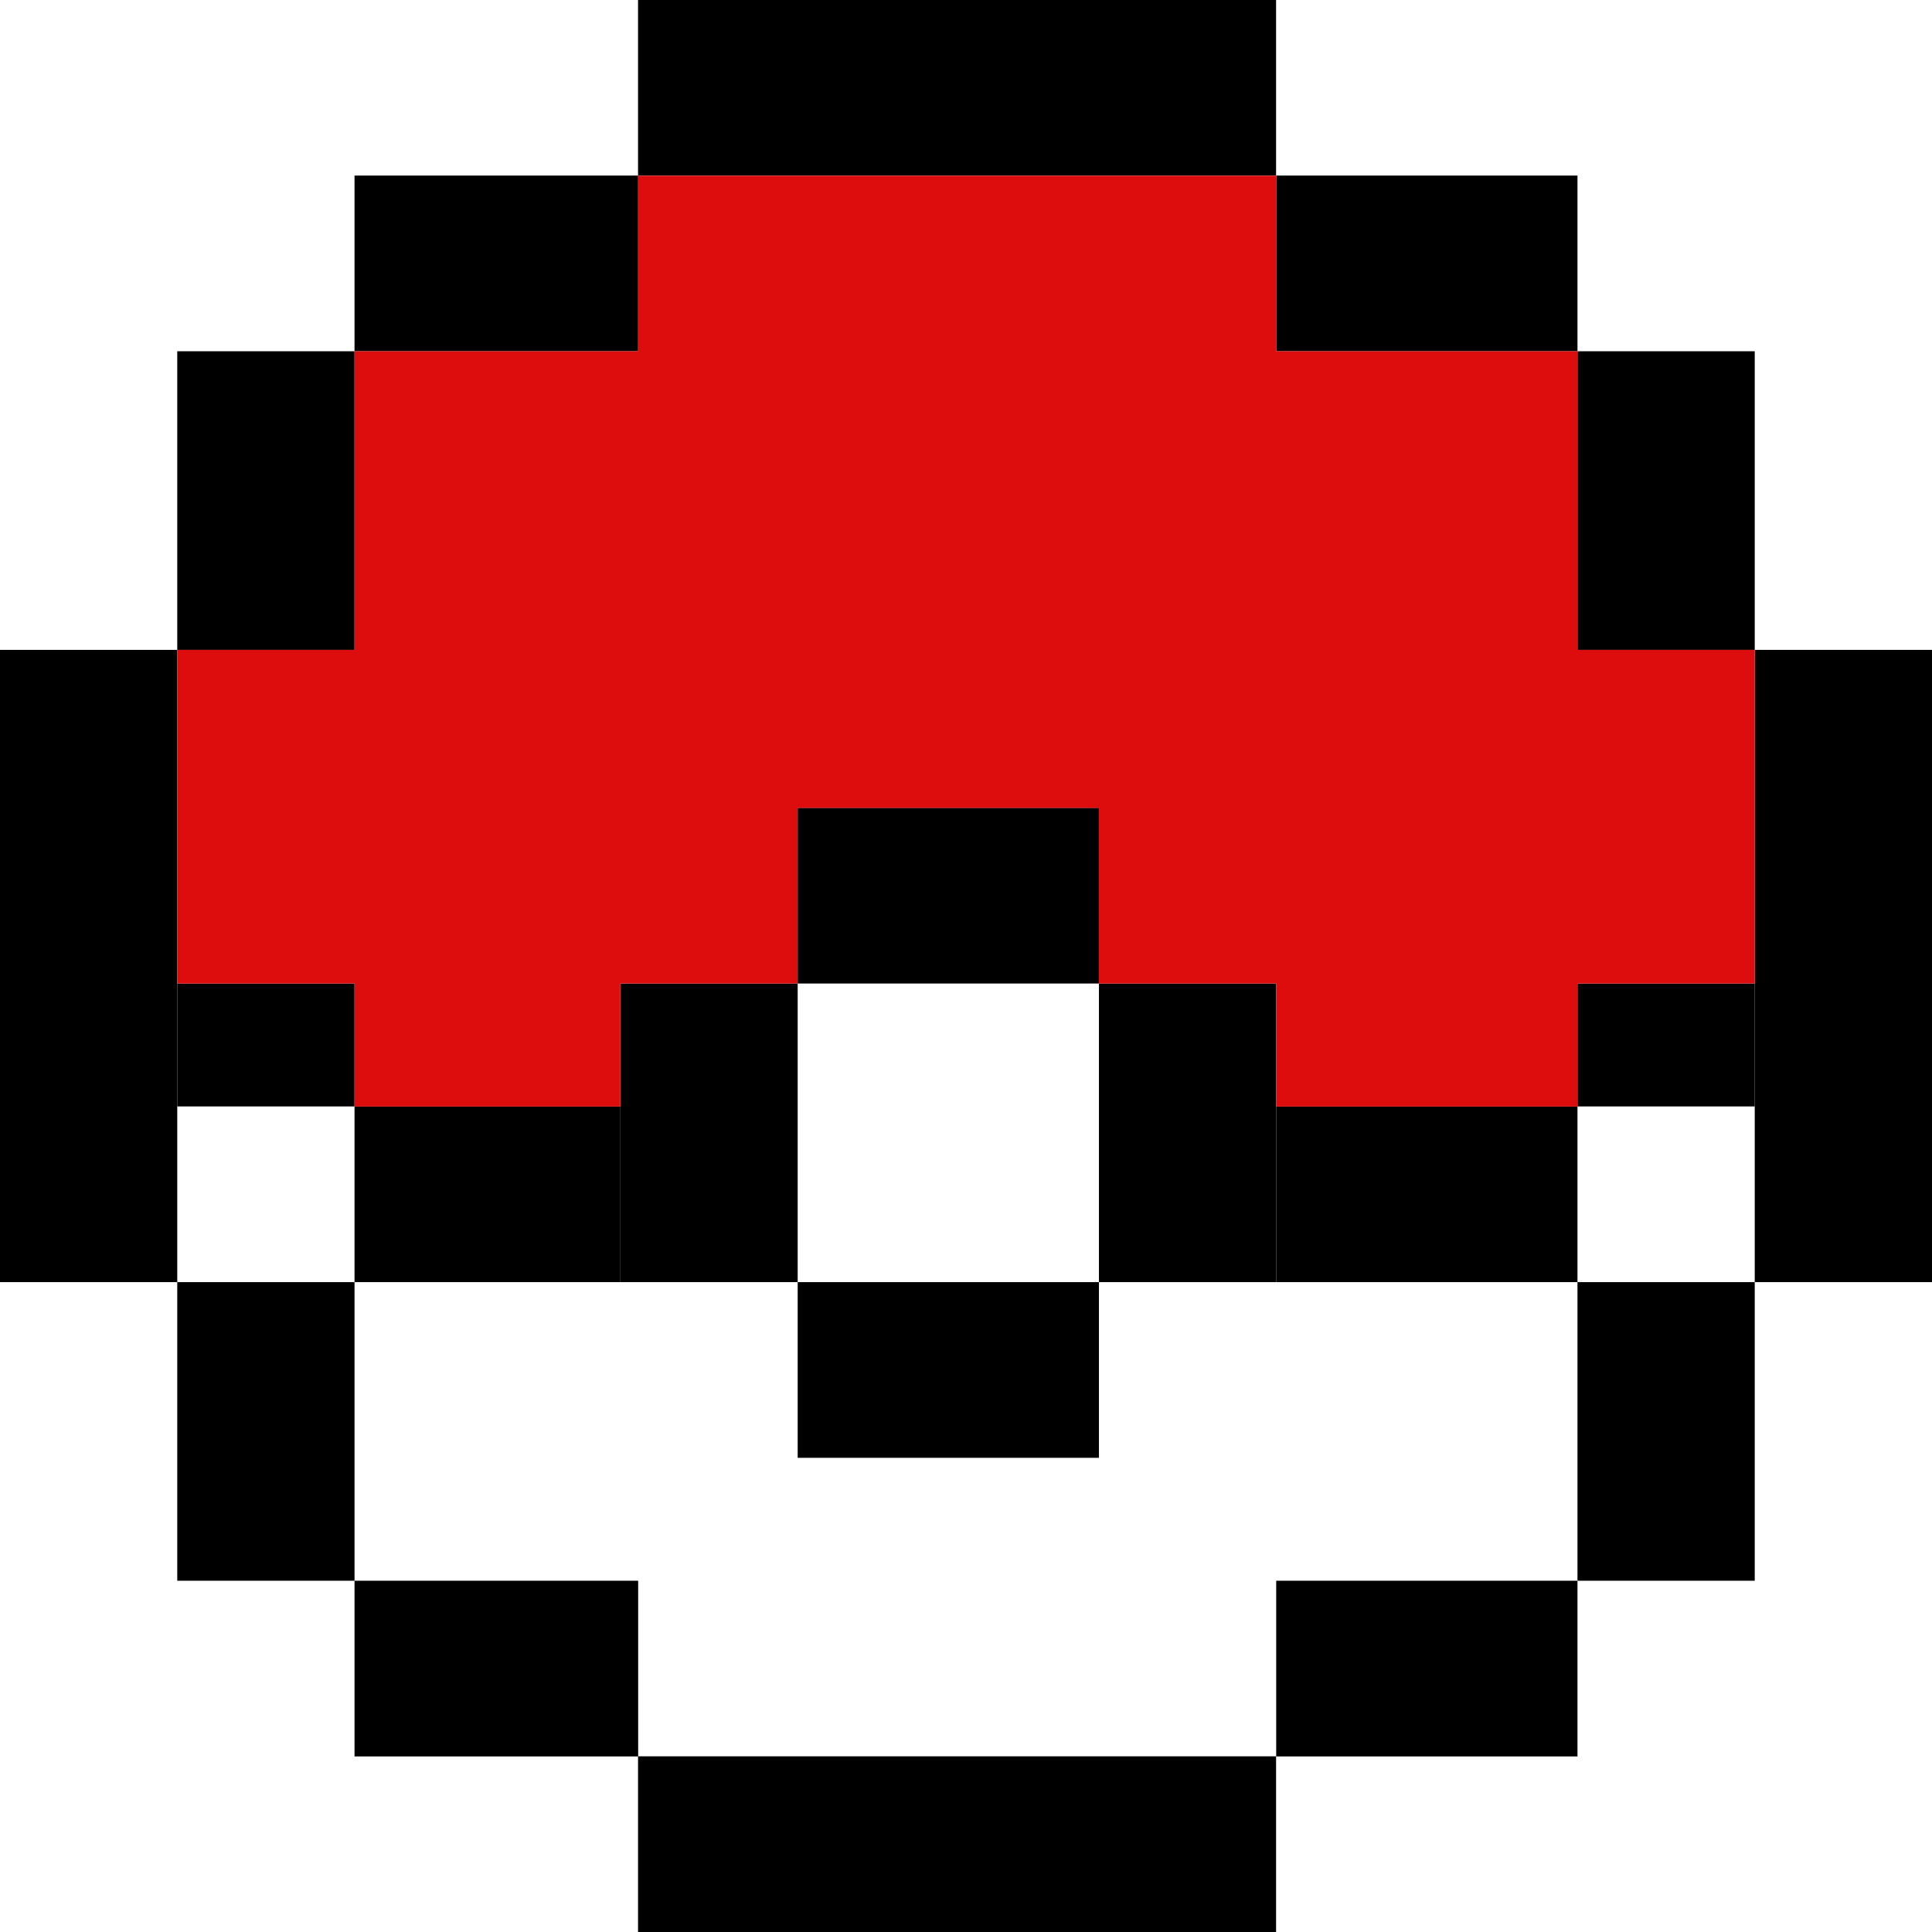 <svg width="16" height="16" viewBox="0 0 16 16" fill="none" xmlns="http://www.w3.org/2000/svg">
<rect y="5.382" width="1.468" height="5.236" fill="black"/>
<rect x="14.532" y="5.382" width="1.468" height="5.236" fill="black"/>
<rect x="5.284" y="1.455" width="1.455" height="5.284" transform="rotate(-90 5.284 1.455)" fill="black"/>
<rect x="5.284" y="16" width="1.455" height="5.284" transform="rotate(-90 5.284 16)" fill="black"/>
<rect x="1.468" y="2.909" width="1.468" height="2.473" fill="black"/>
<rect x="13.064" y="2.909" width="1.468" height="2.473" fill="black"/>
<rect x="10.569" y="10.618" width="1.455" height="2.495" transform="rotate(-90 10.569 10.618)" fill="black"/>
<rect x="2.936" y="10.618" width="1.455" height="2.202" transform="rotate(-90 2.936 10.618)" fill="black"/>
<rect x="13.064" y="10.618" width="1.468" height="2.473" fill="black"/>
<rect x="1.468" y="10.618" width="1.468" height="2.473" fill="black"/>
<rect x="2.936" y="2.909" width="1.455" height="2.349" transform="rotate(-90 2.936 2.909)" fill="black"/>
<rect x="2.936" y="14.546" width="1.455" height="2.349" transform="rotate(-90 2.936 14.546)" fill="black"/>
<rect x="10.569" y="2.909" width="1.455" height="2.495" transform="rotate(-90 10.569 2.909)" fill="black"/>
<rect x="6.606" y="8.145" width="1.455" height="2.495" transform="rotate(-90 6.606 8.145)" fill="black"/>
<rect x="6.606" y="12.073" width="1.455" height="2.495" transform="rotate(-90 6.606 12.073)" fill="black"/>
<rect x="9.101" y="8.145" width="1.468" height="2.473" fill="black"/>
<rect x="5.138" y="8.145" width="1.468" height="2.473" fill="black"/>
<rect x="1.468" y="8.145" width="1.468" height="1.018" fill="black"/>
<rect x="13.064" y="8.145" width="1.468" height="1.018" fill="black"/>
<rect x="10.569" y="14.546" width="1.455" height="2.495" transform="rotate(-90 10.569 14.546)" fill="black"/>
<path d="M5.284 2.909V1.455H10.569V2.909H13.064V5.382H14.532V8.145H13.064V9.164H10.569V8.145H9.101V6.691H6.606V8.145H5.138V9.164H2.936V8.145H1.468V5.382H2.936V2.909H5.284Z" fill="#DE0D0D"/>
</svg>
